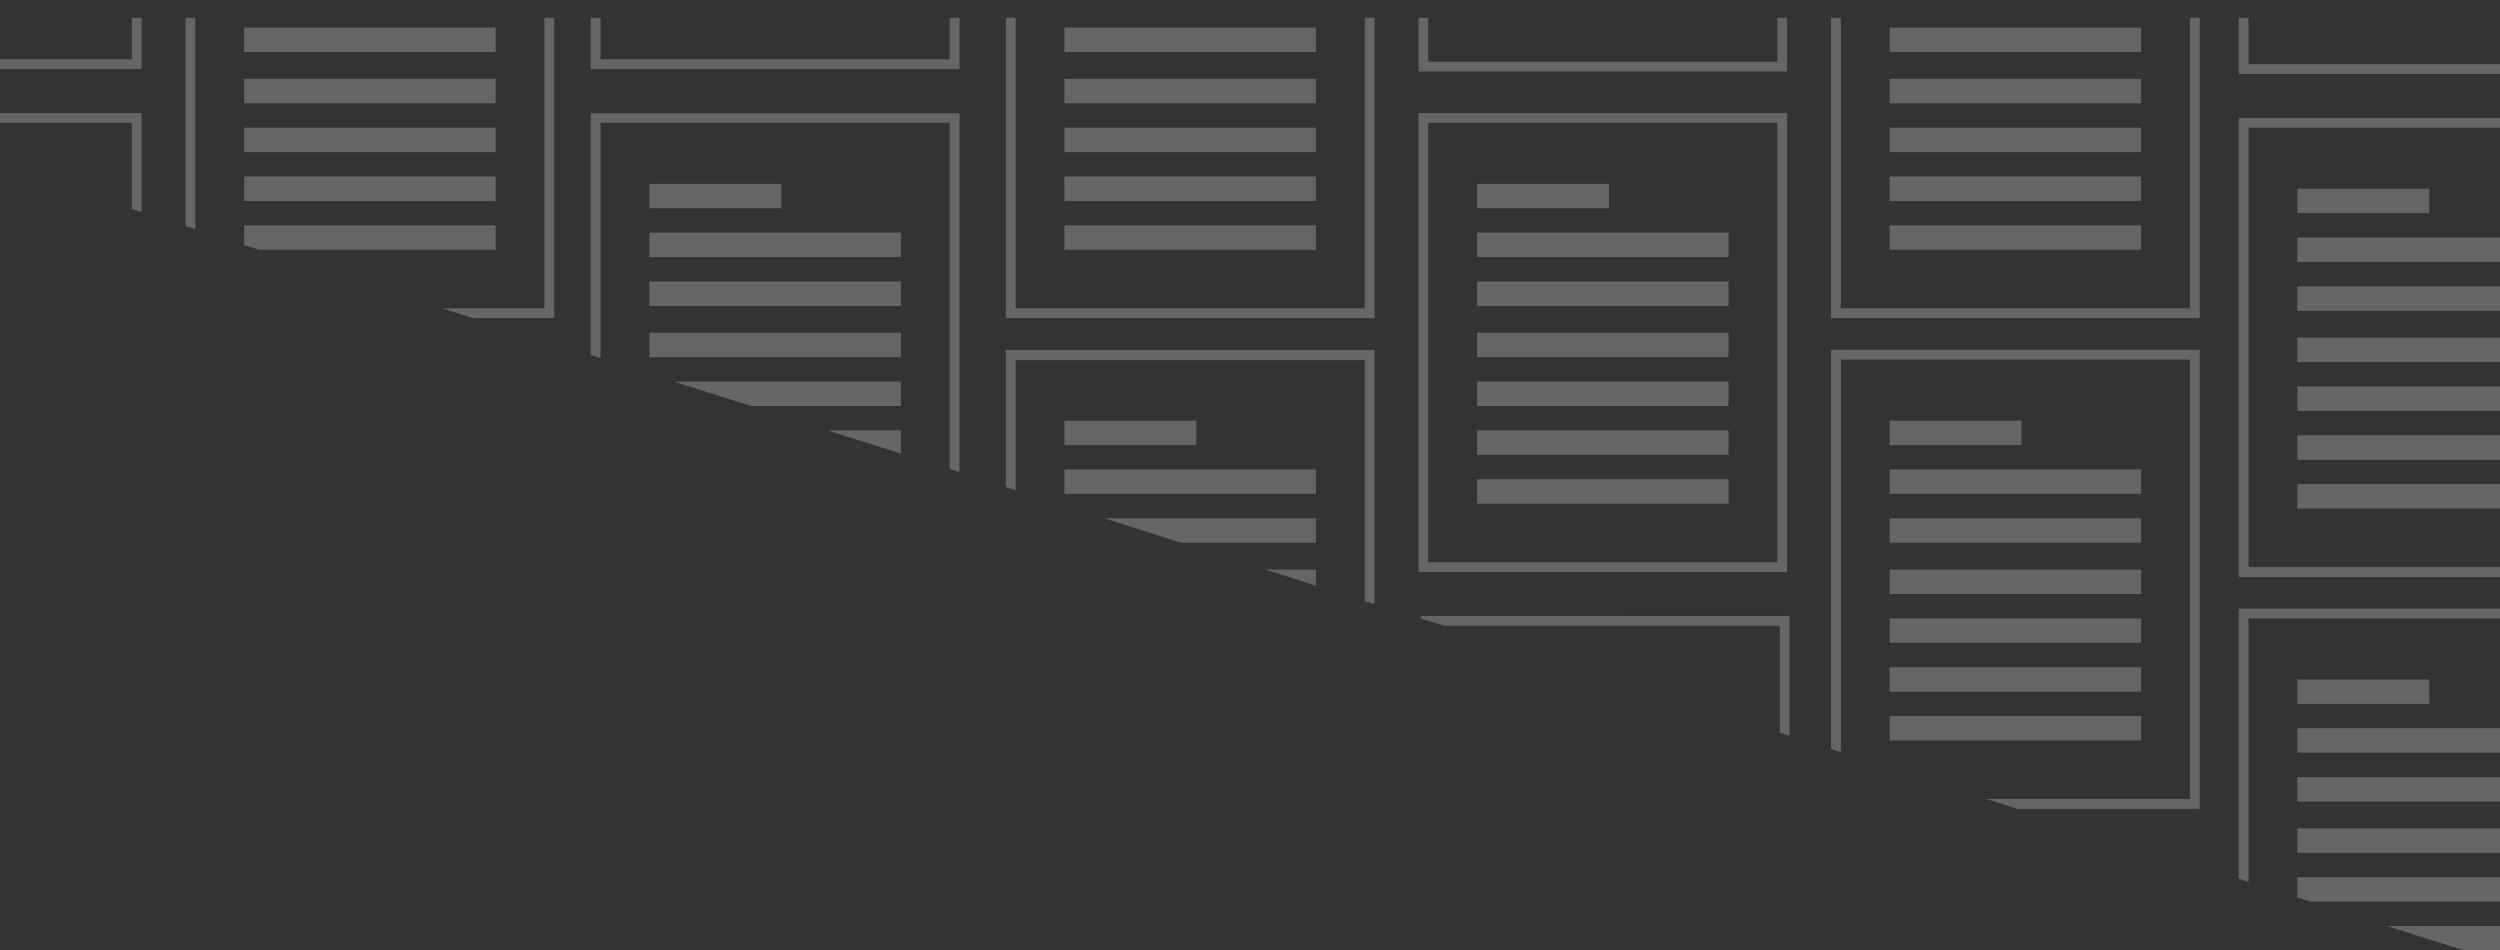 <?xml version="1.0" encoding="utf-8"?>
<!-- Generator: Adobe Illustrator 19.2.0, SVG Export Plug-In . SVG Version: 6.00 Build 0)  -->
<svg version="1.1" id="Layer_1" xmlns="http://www.w3.org/2000/svg" xmlns:xlink="http://www.w3.org/1999/xlink" x="0px" y="0px"
	 viewBox="0 0 1024 389.3" style="enable-background:new 0 0 1024 389.3;" xml:space="preserve">
<rect x="0" y="0" width="1024" height="389.3" fill="#333333" stroke="none"/>
<style type="text/css">
	.st0{opacity:0.25;fill:#FFFFFF;}
</style>
<path class="st0" d="M774,273.3h103v10H774V273.3z M266,146.3h103v-10H266V146.3z M774,172.3v10h54v-10H774z M774,263.3h103v-10H774
	V263.3z M774,222.3h103v-10H774V222.3z M774,243.3h103v-10H774V243.3z M436,202.3h103v-10H436V202.3z M733,301.4v-49.1H582v1.1
	l9.8,2.9H729v43.8L733,301.4z M339,176.3l30,9.5v-9.5H339z M266,105.3h103v-10H266V105.3z M266,75.3v10h54v-10H266z M266,125.3h103
	v-10H266V125.3z M539,222.3v-10h-86.7l31.5,10H539z M518.4,233.3l20.6,6.6v-6.6H518.4z M563,247.4v-104H412v56.1l4,1.3v-53.3h143
	v98.8L563,247.4z M436,172.3v10h54v-10H436z M774,303.3h103v-10H774V303.3z M941,148.3h83v-10h-83V148.3z M941,168.3h83v-10h-83
	V168.3z M917,236.3h107v-4H921v-180h103v-4H917V236.3z M941,208.3h83v-10h-83V208.3z M941,188.3h83v-10h-83V188.3z M941,127.3h83
	v-10h-83V127.3z M774,202.3h103v-10H774V202.3z M941,77.3v10h54v-10H941z M941,107.3h83v-10h-83V107.3z M917,359.9l4,1.3V253.3h103
	v-4H917V359.9z M901,143.3H750v163.5l4,1.3V147.3h143v180h-83.3l12.6,4H901V143.3z M941,367.6l5.4,1.7h77.6v-10h-83V367.6z
	 M941,328.3h83v-10h-83V328.3z M941,278.3v10h54v-10H941z M941,308.3h83v-10h-83V308.3z M977.8,379.3l31.5,10h14.7v-10H977.8z
	 M941,349.3h83v-10h-83V349.3z M877,32.3H774v10h103V32.3z M877,11.3H774v10h103V11.3z M877,52.3H774v10h103V52.3z M412,7.3v123h151
	V7.3h-4v119H416V7.3H412z M659,75.3h-54v10h54V75.3z M581,7.3v22h151v-22h-4v18H585v-18H581z M774,102.3h103v-10H774V102.3z
	 M877,72.3H774v10h103V72.3z M750,7.3v123h151V7.3h-4v119H754V7.3H750z M581,46.3h151v188H581V46.3z M585,230.3h143v-180H585V230.3z
	 M605,105.3h103v-10H605V105.3z M605,125.3h103v-10H605V125.3z M605,206.3h103v-10H605V206.3z M921,26.3v-19h-4v23h107v-4H921z
	 M605,186.3h103v-10H605V186.3z M605,146.3h103v-10H605V146.3z M605,166.3h103v-10H605V166.3z M227,7.3h-4v119h-41.9l12.6,4H227V7.3
	z M539,11.3H436v10h103V11.3z M203,72.3H100v10h103V72.3z M203,92.3H100v8.1l6.1,1.9H203V92.3z M203,52.3H100v10h103V52.3z
	 M203,32.3H100v10h103V32.3z M393,193.4v-147H242v99l4,1.3V50.3h143v141.8L393,193.4z M58,7.3h-4v17H0v4h58V7.3z M58,86.9V46.3H0v4
	h54v35.3L58,86.9z M80,7.3h-4v85.3l4,1.3V7.3z M539,52.3H436v10h103V52.3z M436,102.3h103v-10H436V102.3z M539,32.3H436v10h103V32.3
	z M203,11.3H100v10h103V11.3z M539,72.3H436v10h103V72.3z M369,166.3v-10h-92.9l31.5,10H369z M242,7.3v21h151v-21h-4v17H246v-17H242
	z"/>
</svg>
